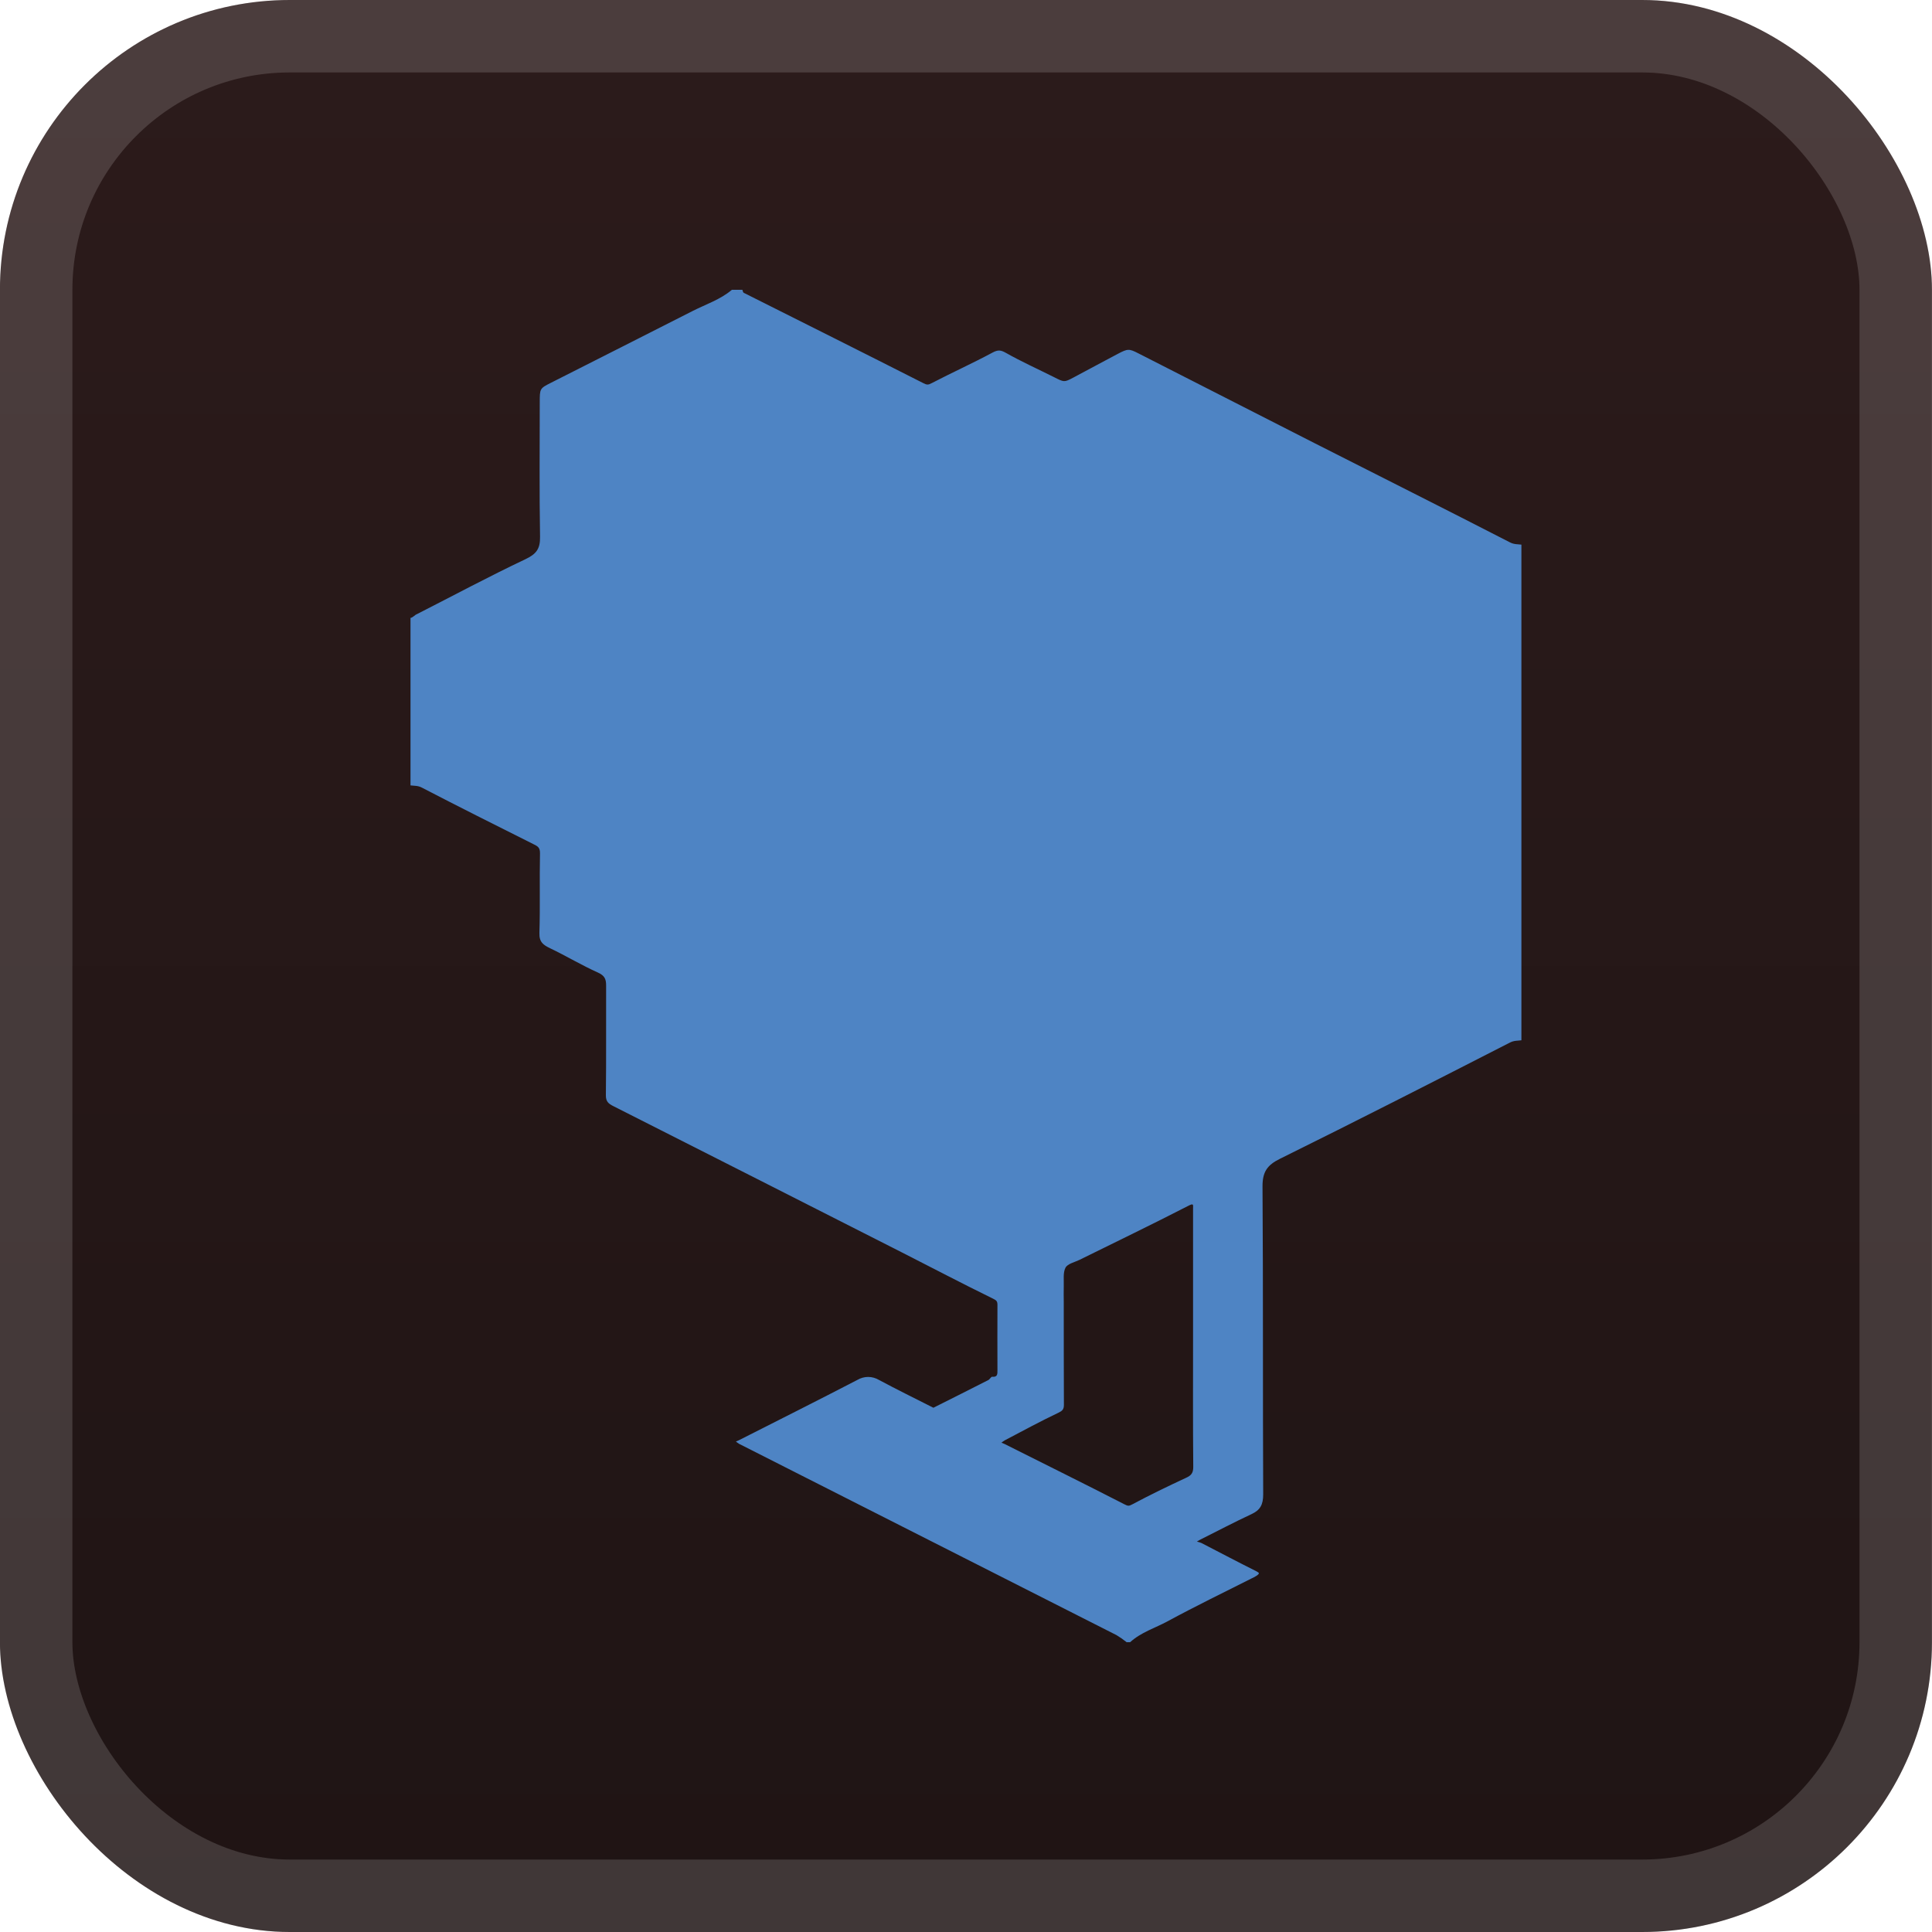 <svg width="40" height="40" viewBox="0 0 40 40" fill="none" xmlns="http://www.w3.org/2000/svg">
<rect x="-0.001" y="-2.28882e-05" width="40" height="40" rx="6" fill="url(#paint0_linear_28_3940)"/>
<g filter="url(#filter0_d_28_3940)">
<path d="M8.499 16.261V12.793C8.544 12.79 8.589 12.73 8.632 12.715C9.379 12.335 10.119 11.937 10.876 11.579C11.103 11.471 11.186 11.365 11.181 11.111C11.165 10.184 11.175 9.257 11.175 8.329C11.175 8.044 11.175 8.042 11.411 7.923C12.388 7.427 13.367 6.935 14.342 6.438C14.616 6.299 14.913 6.203 15.153 6H15.37C15.379 6.021 15.382 6.053 15.396 6.061C16.636 6.684 17.876 7.303 19.113 7.931C19.189 7.97 19.216 7.973 19.293 7.931C19.709 7.714 20.138 7.521 20.551 7.299C20.665 7.238 20.722 7.247 20.83 7.308C21.151 7.489 21.486 7.64 21.818 7.806C22.031 7.914 22.031 7.918 22.214 7.822C22.521 7.659 22.826 7.493 23.134 7.331C23.351 7.216 23.374 7.216 23.575 7.319C24.79 7.939 26.007 8.559 27.224 9.179C28.571 9.862 29.921 10.54 31.264 11.23C31.348 11.273 31.42 11.266 31.499 11.276V21.538C31.42 21.549 31.348 21.541 31.264 21.584C29.681 22.394 28.098 23.202 26.501 23.991C26.235 24.122 26.137 24.263 26.139 24.568C26.154 26.692 26.143 28.817 26.153 30.941C26.153 31.152 26.092 31.265 25.908 31.35C25.553 31.515 25.207 31.698 24.857 31.873C24.831 31.886 24.805 31.902 24.78 31.917C24.812 31.924 24.845 31.934 24.876 31.947C25.254 32.142 25.63 32.341 26.011 32.531C26.079 32.565 26.076 32.579 26.028 32.616C25.991 32.641 25.951 32.663 25.91 32.681C25.331 32.973 24.747 33.256 24.176 33.566C23.916 33.707 23.624 33.794 23.398 34H23.326C23.26 33.947 23.19 33.898 23.117 33.854C20.514 32.533 17.909 31.213 15.304 29.894C15.28 29.88 15.257 29.863 15.236 29.845C15.256 29.837 15.277 29.829 15.297 29.819C16.115 29.404 16.935 28.993 17.75 28.57C17.818 28.53 17.895 28.508 17.974 28.508C18.053 28.508 18.13 28.53 18.198 28.57C18.57 28.77 18.949 28.955 19.325 29.146C19.705 28.955 20.085 28.765 20.463 28.572C20.494 28.556 20.519 28.502 20.542 28.504C20.656 28.515 20.651 28.446 20.651 28.368C20.651 27.916 20.648 27.464 20.651 27.013C20.651 26.924 20.613 26.916 20.539 26.877C19.915 26.572 19.301 26.249 18.683 25.935C16.688 24.922 14.692 23.91 12.696 22.9C12.595 22.848 12.542 22.805 12.544 22.673C12.553 21.917 12.546 21.16 12.549 20.403C12.549 20.27 12.518 20.199 12.382 20.137C12.046 19.987 11.727 19.794 11.394 19.635C11.25 19.566 11.161 19.507 11.168 19.315C11.185 18.767 11.168 18.217 11.18 17.668C11.183 17.537 11.121 17.517 11.036 17.473C10.268 17.088 9.495 16.702 8.733 16.306C8.65 16.263 8.58 16.271 8.499 16.261ZM24.701 27.733V25.025C24.701 24.941 24.719 24.905 24.599 24.967C23.854 25.35 23.099 25.714 22.348 26.085C22.247 26.134 22.104 26.164 22.06 26.246C22.005 26.352 22.029 26.501 22.024 26.632C22.02 26.741 22.024 26.851 22.024 26.961C22.024 27.669 22.024 28.377 22.027 29.084C22.027 29.182 21.995 29.21 21.906 29.253C21.532 29.43 21.168 29.629 20.802 29.821C20.778 29.835 20.756 29.852 20.734 29.869C20.754 29.878 20.775 29.886 20.796 29.895C21.625 30.311 22.456 30.722 23.282 31.146C23.351 31.181 23.371 31.185 23.443 31.146C23.808 30.951 24.18 30.771 24.555 30.597C24.663 30.548 24.706 30.497 24.705 30.369C24.697 29.49 24.701 28.612 24.701 27.733Z" fill="#4E84C4"/>
</g>
<rect x="0.749" y="0.75" width="38.5" height="38.5" rx="5.25" stroke="white" stroke-opacity="0.15" stroke-width="1.5"/>
<defs>
<filter id="filter0_d_28_3940" x="1.999" y="2" width="36" height="36" filterUnits="userSpaceOnUse" color-interpolation-filters="sRGB">
<feFlood flood-opacity="0" result="BackgroundImageFix"/>
<feColorMatrix in="SourceAlpha" type="matrix" values="0 0 0 0 0 0 0 0 0 0 0 0 0 0 0 0 0 0 127 0" result="hardAlpha"/>
<feOffset/>
<feGaussianBlur stdDeviation="2"/>
<feComposite in2="hardAlpha" operator="out"/>
<feColorMatrix type="matrix" values="0 0 0 0 0 0 0 0 0 0 0 0 0 0 0 0 0 0 0.25 0"/>
<feBlend mode="normal" in2="BackgroundImageFix" result="effect1_dropShadow_28_3940"/>
<feBlend mode="normal" in="SourceGraphic" in2="effect1_dropShadow_28_3940" result="shape"/>
</filter>
<linearGradient id="paint0_linear_28_3940" x1="19.999" y1="-2.28882e-05" x2="19.999" y2="40" gradientUnits="userSpaceOnUse">
<stop stop-color="#2C1B1B"/>
<stop offset="1" stop-color="#1F1414"/>
</linearGradient>
</defs>
</svg>
